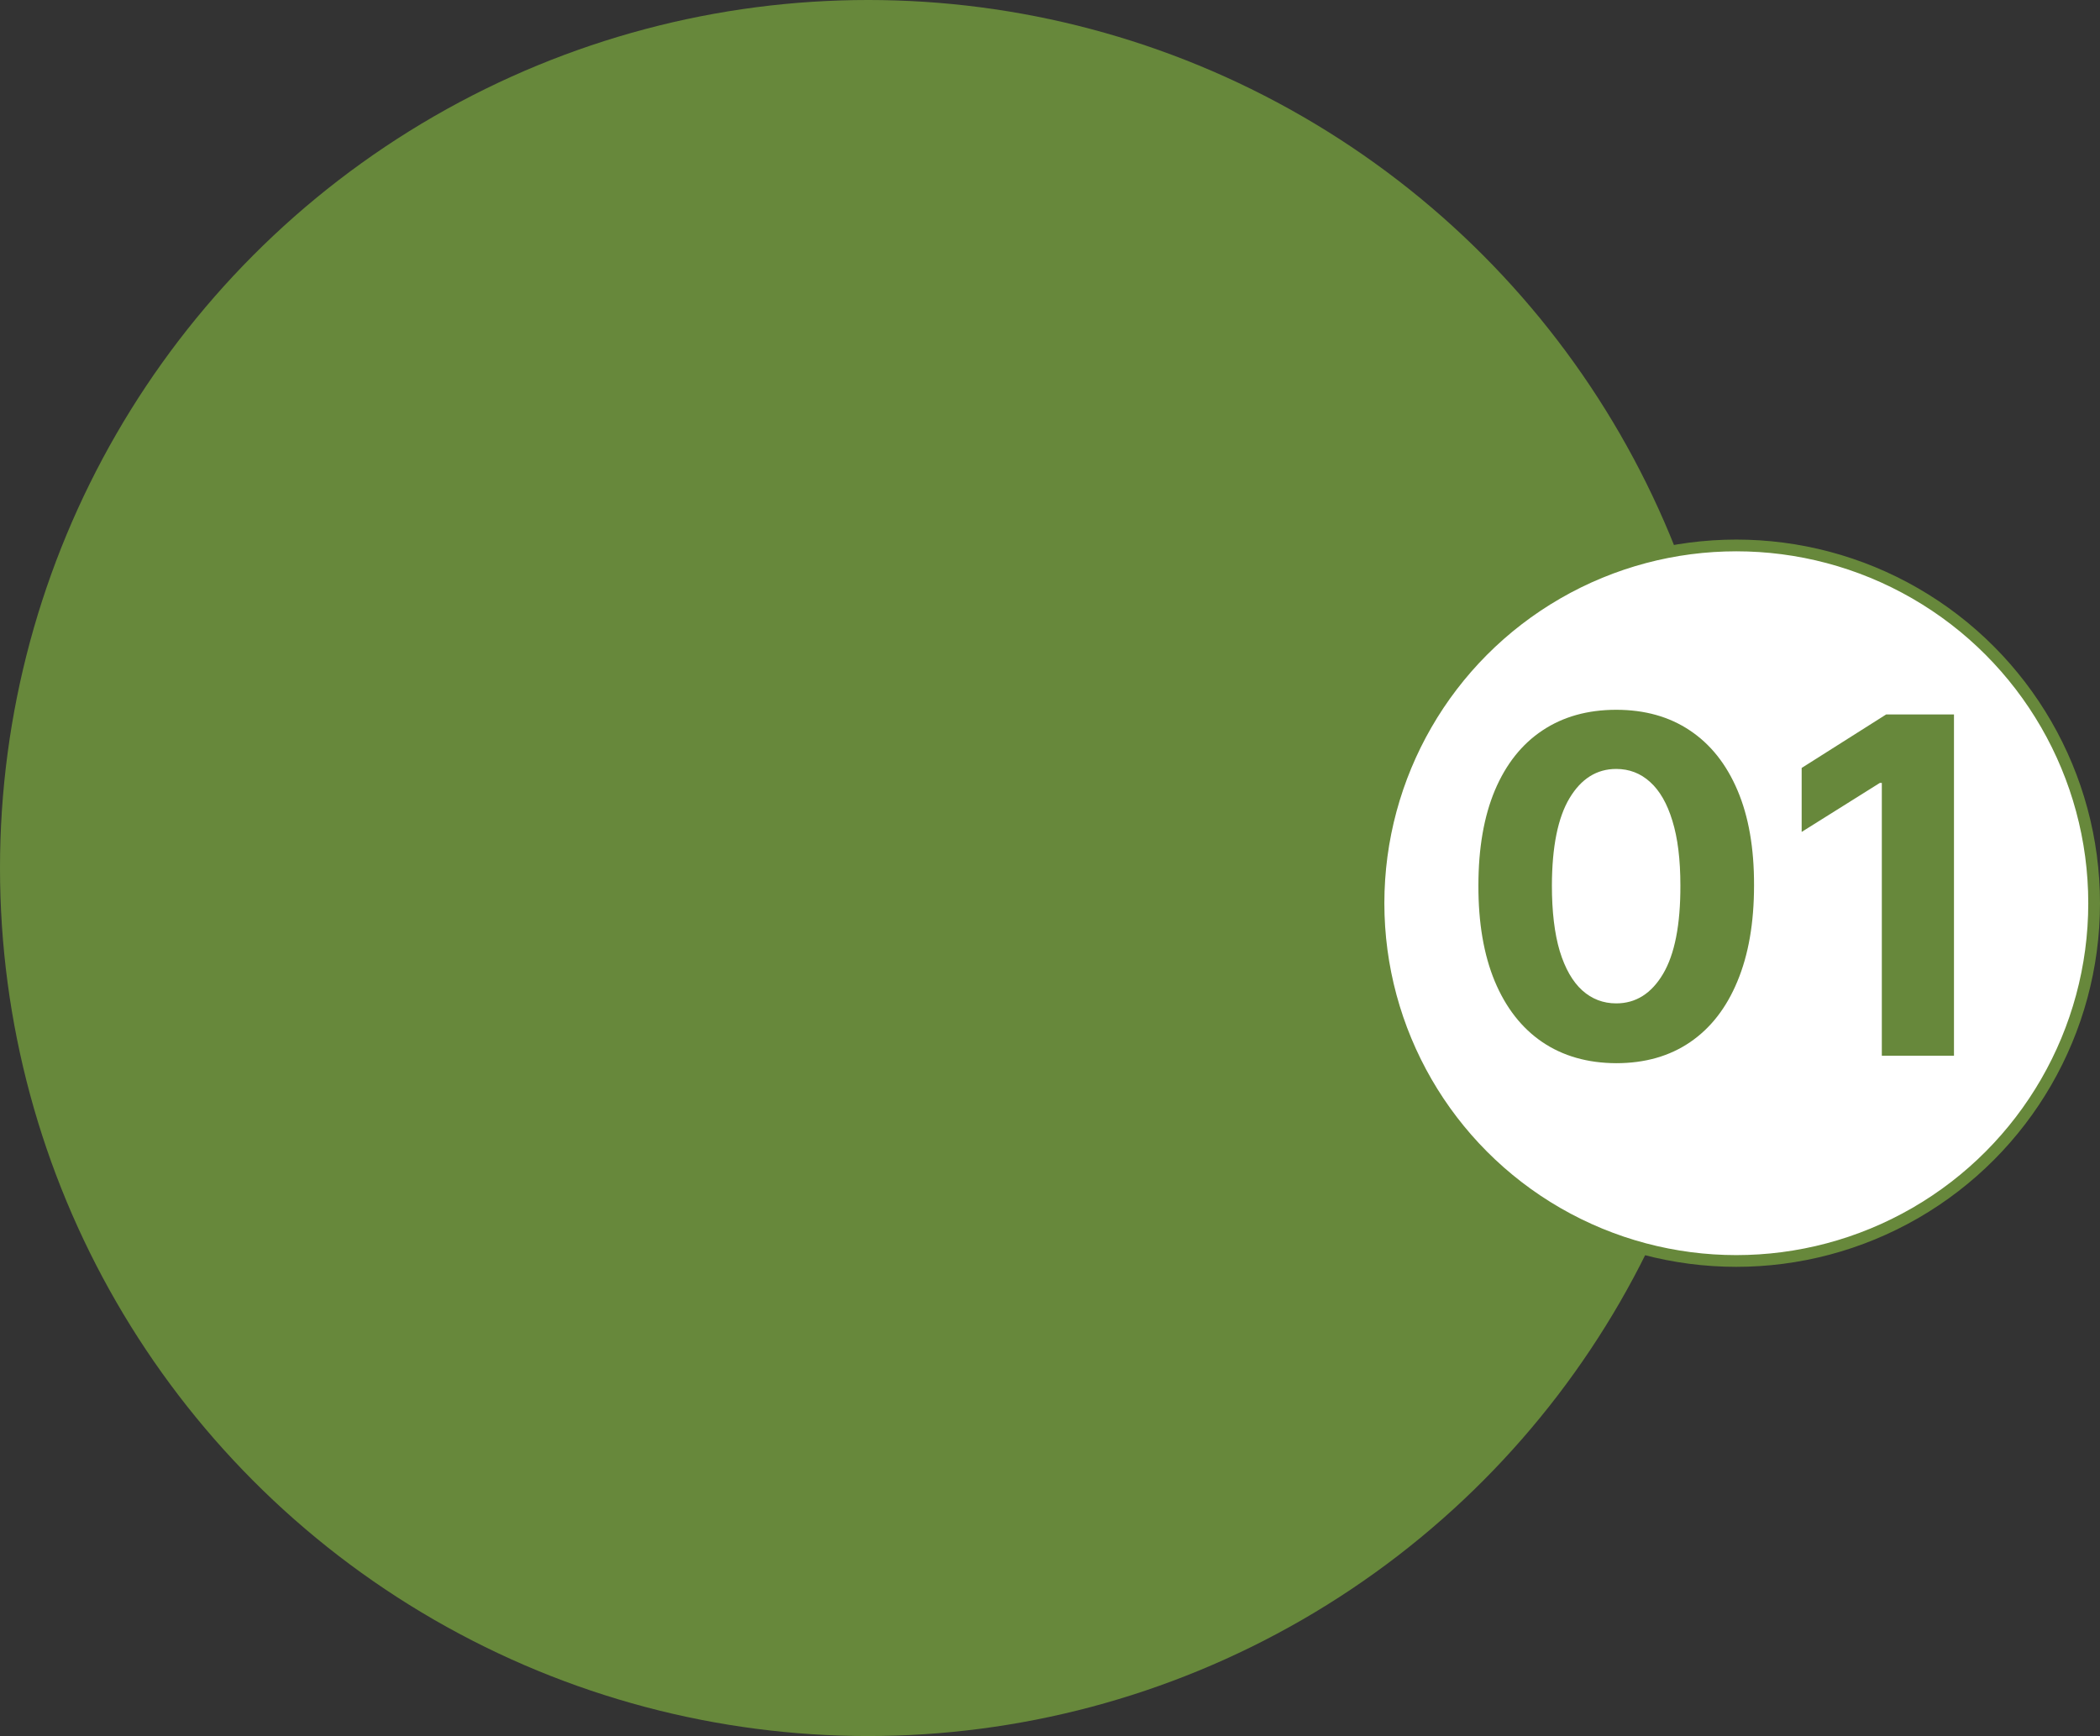 <svg width="179" height="148" viewBox="0 0 179 148" fill="none" xmlns="http://www.w3.org/2000/svg">
<rect x="0" y="0" width="179" height="148" fill="#333333" stroke="none"/>
<circle cx="74" cy="74" r="74" fill="#67883B"/>
<circle cx="148" cy="77" r="30.5" fill="white" stroke="#67883B"/>
<path d="M137.764 90.639C135.321 90.63 133.219 90.028 131.457 88.835C129.705 87.642 128.356 85.914 127.409 83.651C126.472 81.387 126.008 78.665 126.017 75.483C126.017 72.311 126.486 69.607 127.423 67.372C128.37 65.137 129.72 63.438 131.472 62.273C133.233 61.099 135.33 60.511 137.764 60.511C140.198 60.511 142.291 61.099 144.043 62.273C145.804 63.447 147.158 65.151 148.105 67.386C149.052 69.612 149.521 72.311 149.511 75.483C149.511 78.674 149.038 81.401 148.091 83.665C147.153 85.928 145.809 87.656 144.057 88.849C142.305 90.043 140.207 90.639 137.764 90.639ZM137.764 85.54C139.431 85.54 140.761 84.702 141.756 83.026C142.75 81.349 143.242 78.835 143.233 75.483C143.233 73.276 143.006 71.439 142.551 69.972C142.106 68.504 141.472 67.401 140.648 66.662C139.833 65.923 138.872 65.554 137.764 65.554C136.107 65.554 134.781 66.383 133.787 68.04C132.793 69.697 132.291 72.178 132.281 75.483C132.281 77.718 132.504 79.583 132.949 81.079C133.403 82.566 134.043 83.684 134.866 84.432C135.69 85.171 136.656 85.54 137.764 85.54ZM166.553 60.909V90H160.403V66.747H160.232L153.57 70.923V65.469L160.772 60.909H166.553Z" fill="#67883B"/>
</svg>
